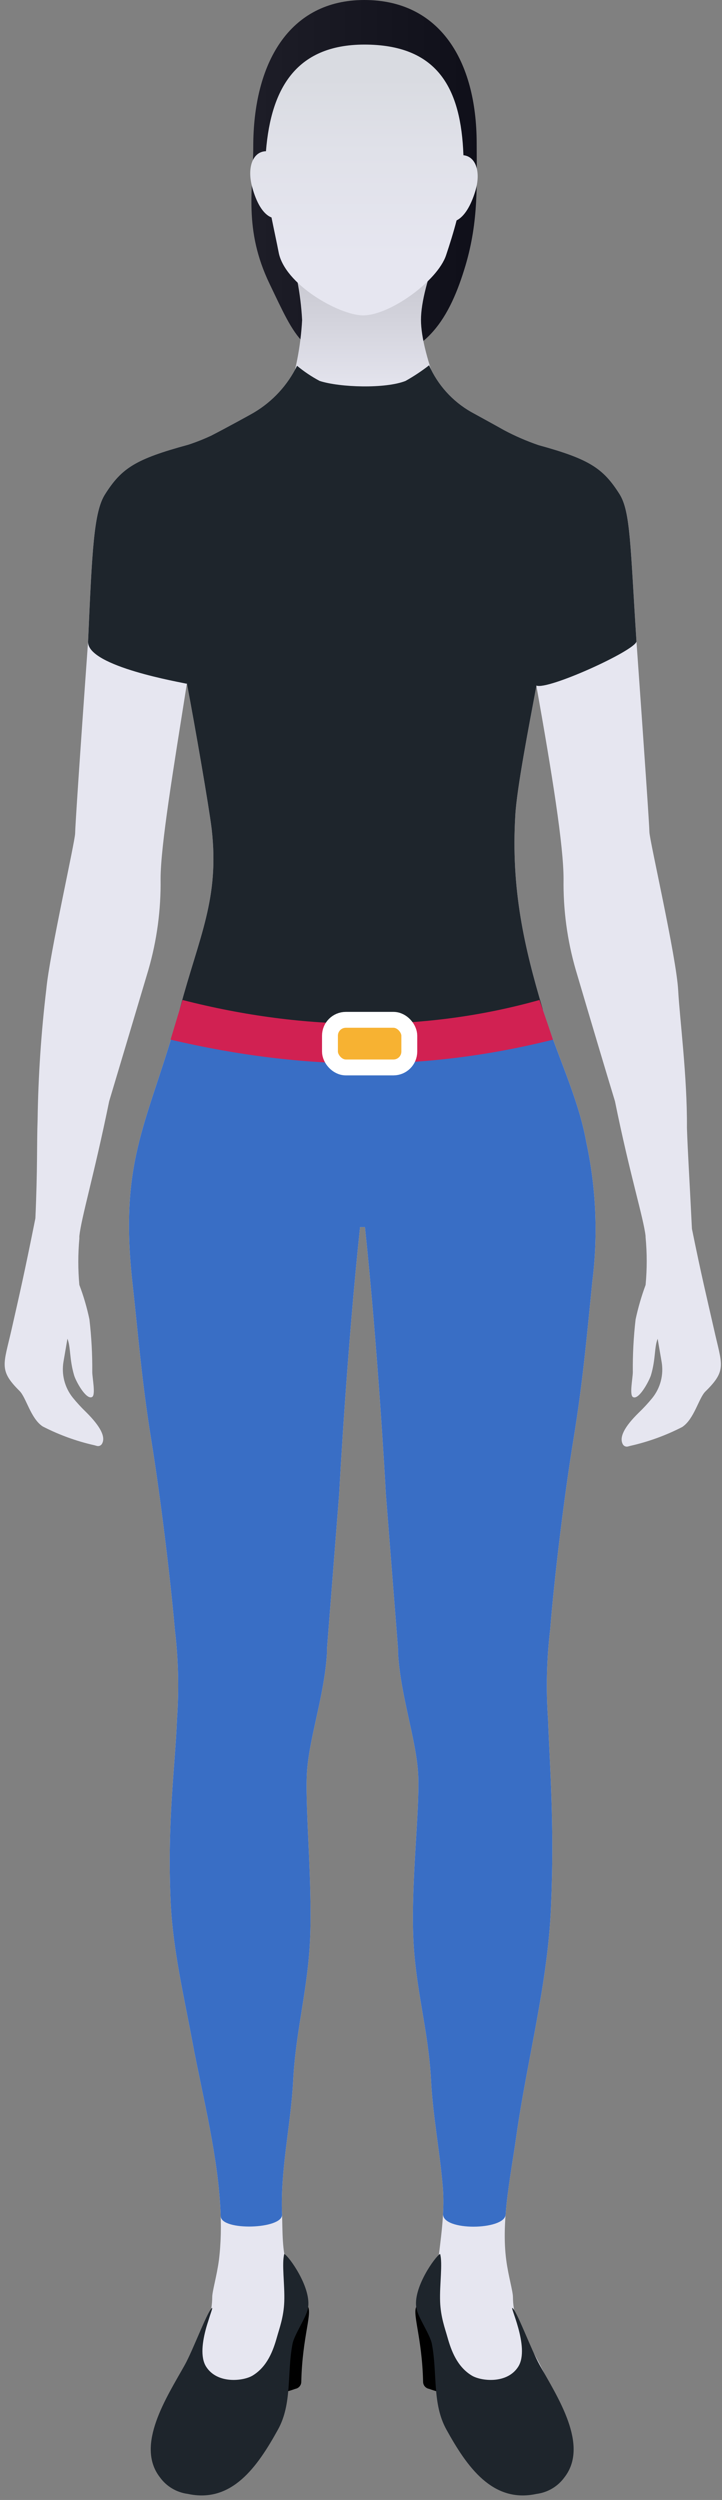 <?xml version="1.0" encoding="UTF-8"?>
<svg width="91px" height="315px" viewBox="0 0 91 315" version="1.1" xmlns="http://www.w3.org/2000/svg" xmlns:xlink="http://www.w3.org/1999/xlink">
    <rect x="0" y="0" width="91" height="315" fill="#808080" stroke="none"/>
    <!-- Generator: Sketch 63.1 (92452) - https://sketch.com -->
    <title>stage_3</title>
    <desc>Created with Sketch.</desc>
    <defs>
        <linearGradient x1="-0.053%" y1="49.995%" x2="99.99%" y2="49.995%" id="linearGradient-1">
            <stop stop-color="#E6E6F0" offset="0%"></stop>
            <stop stop-color="#E6E6F0" offset="100%"></stop>
        </linearGradient>
        <linearGradient x1="-0.065%" y1="50.011%" x2="100.015%" y2="50.011%" id="linearGradient-2">
            <stop stop-color="#1E1E28" offset="0%"></stop>
            <stop stop-color="#0F0F19" offset="100%"></stop>
        </linearGradient>
        <linearGradient x1="50%" y1="99.845%" x2="50%" y2="0%" id="linearGradient-3">
            <stop stop-color="#E6E6F0" offset="0%"></stop>
            <stop stop-color="#C0C0C8" offset="100%"></stop>
        </linearGradient>
        <linearGradient x1="50.025%" y1="99.998%" x2="50.025%" y2="0.01%" id="linearGradient-4">
            <stop stop-color="#E6E6F0" offset="22%"></stop>
            <stop stop-color="#E0E1E9" offset="60%"></stop>
            <stop stop-color="#D9DBE1" offset="87%"></stop>
        </linearGradient>
    </defs>
    <g id="Mobile" stroke="none" stroke-width="1" fill="none" fill-rule="evenodd">
        <g id="[M]-Loading-[frame-3]" transform="translate(-142, -202)">
            <g id="stage_3" transform="translate(142, 202)">
                <g id="Group-3" transform="translate(0.588, 0)">
                    <path d="M89.412,167.53 C88.472,163.39 87.832,160.79 86.622,154.83 C86.272,147.71 86.102,145.35 85.992,142.09 C86.042,135.67 85.072,128.27 84.892,124.83 C84.672,120.59 81.262,105.83 81.262,104.83 C81.262,104.163 80.719,96.163 79.632,80.83 C78.852,68.83 78.892,64.46 77.492,62.25 C75.422,58.98 73.672,57.84 67.302,56.09 C65.808,55.579 64.357,54.95 62.962,54.21 C61.782,53.54 59.102,52.08 58.782,51.9 C56.437,50.559 54.583,48.502 53.492,46.03 C52.553,46.761 51.56,47.419 50.522,48 C47.992,49 42.272,48.83 39.702,48 C38.689,47.462 37.734,46.822 36.852,46.09 C35.659,48.529 33.783,50.568 31.452,51.96 C31.102,52.18 27.712,54.03 26.012,54.9 C25.206,55.275 24.382,55.609 23.542,55.9 L23.122,56.04 C16.512,57.84 14.752,58.96 12.652,62.28 C11.242,64.49 11.022,69.28 10.512,80.86 C9.412,96.14 8.882,104.32 8.882,105 C8.882,106 5.632,120.39 5.252,124.62 C4.599,130.084 4.232,135.578 4.152,141.08 C4.042,144.08 4.152,147.25 3.872,153.51 C2.492,160.42 1.872,163.09 0.872,167.51 C-0.128,171.93 -0.778,172.63 1.872,175.26 C2.712,176.08 3.282,178.76 4.802,179.74 C6.869,180.804 9.063,181.6 11.332,182.11 L11.622,182.19 C11.869,182.257 12.131,182.151 12.262,181.93 C12.762,181.083 12.095,179.75 10.262,177.93 C9.662,177.352 9.097,176.737 8.572,176.09 C7.566,174.822 7.144,173.187 7.412,171.59 L7.912,168.68 C8.342,169.78 8.142,171.21 8.752,173.29 C9.002,174.12 10.322,176.48 11.042,176.01 C11.482,175.71 11.042,173.59 11.042,172.89 C11.06,170.668 10.94,168.447 10.682,166.24 C10.372,164.762 9.948,163.311 9.412,161.9 C9.238,159.961 9.238,158.009 9.412,156.07 C9.412,155.98 9.412,155.88 9.412,155.76 C9.672,153.36 11.262,148.11 13.172,138.76 C14.299,135 15.949,129.473 18.122,122.18 C19.192,118.469 19.707,114.621 19.652,110.76 C19.652,106.57 21.252,96.98 22.962,86.16 C22.962,86.06 22.892,86.01 22.962,86.08 C24.022,91.67 25.752,101.66 26.092,104.46 C27.092,113.26 24.522,117.97 22.092,127.05 C18.232,141.25 14.372,145.68 16.092,161.5 C16.812,167.98 17.282,174.05 18.452,181.27 C19.622,188.49 20.882,198.79 21.452,205.35 C21.898,209.08 21.989,212.843 21.722,216.59 C21.512,222.38 20.462,229.45 20.922,239.64 C21.192,245.64 22.592,251.48 23.692,257.42 C25.292,265.99 28.102,276.02 27.002,284.8 C26.732,286.8 26.162,288.7 26.162,289.44 C26.144,291.331 25.593,293.178 24.572,294.77 C23.412,296.54 21.142,300.77 20.912,302.56 C20.682,304.35 20.322,305.1 22.132,306.17 C25.009,307.609 28.082,308.62 31.252,309.17 C33.342,309.35 28.479,306.838 30.509,306.658 C32.539,306.478 32.932,304.961 33.112,303.581 C33.292,302.201 35.992,302.31 36.382,299.92 C36.772,297.53 37.782,295.48 37.782,294.03 C37.782,292.58 36.782,291.03 36.382,289.44 C35.982,287.85 36.082,286.55 35.662,285.56 C34.942,283.88 35.032,280.89 34.962,279.05 C34.722,273.4 36.072,267.77 36.362,262.14 C36.702,255.64 38.282,250.49 38.512,243.85 C38.752,236.99 37.912,228.42 38.072,223.85 C38.232,219.28 40.292,213.85 40.622,208.27 L40.622,207.75 L42.162,188.19 C42.222,186.95 43.162,169.94 44.792,154.62 L45.412,154.62 C47.032,169.96 47.982,186.97 48.042,188.19 L49.582,207.75 L49.582,208.27 C49.902,213.83 51.972,219.4 52.132,223.85 C52.292,228.3 51.242,237.01 51.492,243.85 C51.722,250.49 53.402,255.64 53.742,262.14 C53.972,266.58 54.832,271.02 55.212,275.44 C55.512,278.83 54.932,282.19 54.562,285.56 C54.132,286.56 54.232,287.85 53.832,289.44 C53.432,291.03 52.442,292.58 52.442,294.03 C52.442,295.48 53.442,297.52 53.832,299.92 C54.222,302.32 57.785,303.847 57.965,305.237 C58.145,306.627 55.935,307.261 57.965,307.441 C59.995,307.621 56.882,309.35 58.962,309.17 C62.133,308.623 65.206,307.612 68.082,306.17 C69.892,305.1 69.542,304.34 69.312,302.56 C69.082,300.78 66.812,296.56 65.652,294.77 C64.631,293.178 64.08,291.331 64.062,289.44 C64.062,288.7 63.482,286.78 63.222,284.8 C62.552,279.8 63.782,274.19 64.472,269.25 C65.832,259.57 68.472,249.96 68.862,240.16 C69.312,229.97 68.692,222.38 68.482,216.59 C68.215,212.843 68.306,209.08 68.752,205.35 C69.272,198.79 70.522,188.48 71.702,181.27 C72.882,174.06 73.412,167.98 74.062,161.5 C74.803,155.653 74.55,149.722 73.312,143.96 C72.312,138.28 69.432,132.57 67.792,127.05 C65.532,119.46 63.792,112.05 64.362,102.7 C64.552,99.35 66.052,91.59 67.012,86.47 C67.082,86.3 66.942,86.55 67.012,86.38 C69.012,97.61 70.442,106.55 70.442,110.76 C70.387,114.621 70.902,118.469 71.972,122.18 C74.139,129.513 75.789,135.04 76.922,138.76 C78.832,148.16 80.512,153.41 80.782,155.76 C80.776,155.81 80.776,155.86 80.782,155.91 C80.97,157.906 80.97,159.914 80.782,161.91 C80.259,163.325 79.838,164.775 79.522,166.25 C79.266,168.457 79.149,170.678 79.172,172.9 C79.172,173.6 78.732,175.72 79.172,176.02 C79.882,176.49 81.172,174.13 81.452,173.3 C82.072,171.22 81.862,169.79 82.302,168.69 L82.802,171.6 C83.082,173.219 82.652,174.88 81.622,176.16 C81.093,176.807 80.525,177.421 79.922,178 C78.089,179.793 77.422,181.127 77.922,182 C78.052,182.221 78.314,182.327 78.562,182.26 L78.862,182.18 C81.13,181.669 83.324,180.872 85.392,179.81 C86.912,178.81 87.482,176.15 88.322,175.33 C91.052,172.65 90.412,172 89.412,167.53 Z" id="Path" fill="url(#linearGradient-1)"></path>
                    <g id="Group" transform="translate(18.412, 284)">
                        <path d="M18.224,17 C17.489,17.269 16.731,17.474 15.96,17.61 C15.822,17.102 15.771,16.575 15.808,16.05 C15.808,15.13 17.102,14.21 17.092,13.29 C17.092,12.01 17.497,4.08 19.741,6.53 C20.459,7.32 19.094,10.37 18.973,16.14 C18.96,16.566 18.648,16.924 18.224,17 L18.224,17 Z" id="Path" fill="#000000"></path>
                        <path d="M4.283,14 C2.049,18 -1.995,24.11 1.159,28.15 C1.989,29.302 3.268,30.06 4.687,30.24 C10.238,31.44 13.453,26.8 16.031,22.14 C17.85,18.87 17.153,15.01 17.871,11.32 C18.093,10.18 19.559,8.06 19.802,6.93 C20.358,4.34 17.395,0.26 16.829,-4.31654712e-13 C16.49,1.209 16.905,3.855 16.829,6 C16.76,7.954 16.203,9.414 15.899,10.51 C15.424,12.2 14.686,14.19 12.866,15.31 C11.734,16.02 8.398,16.44 6.982,14.21 C5.425,11.75 8.307,6.13 7.649,6.87 C6.992,7.61 5.304,12.17 4.283,14 Z" id="Path" fill="#1E252C"></path>
                    </g>
                    <g id="Group-Copy" transform="translate(61.712, 299.5) scale(-1, 1) translate(-61.712, -299.5) translate(51.712, 284)">
                        <path d="M18.224,17 C17.489,17.269 16.731,17.474 15.96,17.61 C15.822,17.102 15.771,16.575 15.808,16.05 C15.808,15.13 17.102,14.21 17.092,13.29 C17.092,12.01 17.497,4.08 19.741,6.53 C20.459,7.32 19.094,10.37 18.973,16.14 C18.96,16.566 18.648,16.924 18.224,17 L18.224,17 Z" id="Path" fill="#000000"></path>
                        <path d="M4.283,14 C2.049,18 -1.995,24.11 1.159,28.15 C1.989,29.302 3.268,30.06 4.687,30.24 C10.238,31.44 13.453,26.8 16.031,22.14 C17.85,18.87 17.153,15.01 17.871,11.32 C18.093,10.18 19.559,8.06 19.802,6.93 C20.358,4.34 17.395,0.26 16.829,-4.31654712e-13 C16.49,1.209 16.905,3.855 16.829,6 C16.76,7.954 16.203,9.414 15.899,10.51 C15.424,12.2 14.686,14.19 12.866,15.31 C11.734,16.02 8.398,16.44 6.982,14.21 C5.425,11.75 8.307,6.13 7.649,6.87 C6.992,7.61 5.304,12.17 4.283,14 Z" id="Path" fill="#1E252C"></path>
                    </g>
                    <path d="M45.202,45.49 C53.202,45.49 56.202,39.73 58.072,33.49 C59.762,27.81 59.492,23.06 59.492,18.09 C59.492,7.64 54.832,0 45.332,0 C35.832,0 31.332,8 31.332,18.48 C31.332,23.78 30.082,28.89 33.392,35.77 C36.702,42.65 37.632,45.49 45.202,45.49 Z" id="Path" fill="url(#linearGradient-2)"></path>
                    <path d="M35.622,30.64 L54.962,30.64 C53.302,34.907 52.472,38.127 52.472,40.3 C52.472,42.473 53.302,45.707 54.962,50 L35.622,50 C36.684,46.877 37.313,43.624 37.492,40.33 C37.316,37.03 36.686,33.769 35.622,30.64 L35.622,30.64 Z" id="Path" fill="url(#linearGradient-3)"></path>
                    <g id="Group-4" transform="translate(10.511, 46.03)">
                        <path d="M11.581,81.019 C7.721,95.22 3.861,99.65 5.581,115.47 C6.301,121.95 6.771,128.02 7.941,135.24 C9.111,142.46 10.371,152.76 10.941,159.32 C11.387,163.05 11.478,166.813 11.211,170.56 C11.001,176.35 9.951,183.42 10.411,193.61 C10.681,199.61 12.081,205.45 13.181,211.39 C14.452,218.196 16.486,225.924 16.718,233.214 C16.778,235.103 24.521,234.86 24.451,233.02 C24.211,227.37 25.561,221.74 25.851,216.11 C26.191,209.61 27.771,204.46 28.001,197.82 C28.241,190.96 27.401,182.39 27.561,177.82 C27.721,173.25 29.781,167.82 30.111,162.24 L30.111,161.72 L31.651,142.16 C31.711,140.92 32.651,123.91 34.281,108.59 L34.901,108.59 C36.521,123.93 37.471,140.94 37.531,142.16 L39.071,161.72 L39.071,162.24 C39.391,167.8 41.461,173.37 41.621,177.82 C41.781,182.27 40.731,190.98 40.981,197.82 C41.211,204.46 42.891,209.61 43.231,216.11 C43.461,220.55 44.321,224.99 44.701,229.41 C44.805,230.582 44.803,231.751 44.742,232.917 C44.625,235.125 52.476,234.989 52.624,233.039 C52.877,229.713 53.526,226.334 53.961,223.22 C55.321,213.54 57.961,203.93 58.351,194.13 C58.801,183.94 58.181,176.35 57.971,170.56 C57.705,166.813 57.795,163.05 58.241,159.32 C58.761,152.76 60.011,142.45 61.191,135.24 C62.371,128.03 62.901,121.95 63.551,115.47 C64.292,109.623 64.039,103.692 62.801,97.93 C61.801,92.25 58.921,86.54 57.281,81.019 C34.901,84.97 31.901,84.97 11.581,81.019 Z" id="Path-Copy" fill="#396EC5"></path>
                        <path d="M69.121,34.8 C68.341,22.8 68.381,18.43 66.981,16.22 C64.911,12.95 63.161,11.81 56.791,10.06 C55.297,9.549 53.846,8.92 52.451,8.18 C51.271,7.51 48.591,6.05 48.271,5.87 C45.926,4.529 44.072,2.472 42.981,-1.3500312e-13 C42.042,0.731 41.049,1.389 40.011,1.97 C37.481,2.97 31.761,2.8 29.191,1.97 C28.179,1.432 27.224,0.792 26.341,0.06 C25.148,2.499 23.272,4.538 20.941,5.93 C20.591,6.15 17.201,8 15.501,8.87 C14.695,9.245 13.871,9.579 13.031,9.87 L12.611,10.01 C6.001,11.81 4.241,12.93 2.141,16.25 C0.731,18.46 0.511,23.25 0.001,34.83 C-0.099,37.97 11.901,39.97 12.451,40.13 C12.451,40.03 12.381,39.98 12.451,40.05 C13.511,45.64 15.241,55.63 15.581,58.43 C16.581,67.23 14.011,71.94 11.581,81.02 C9.901,86.97 58.921,86.54 57.281,81.02 C55.021,73.43 53.281,66.02 53.851,56.67 C54.041,53.32 55.541,45.56 56.501,40.44 C56.571,40.27 56.431,40.52 56.501,40.35 C57.901,40.97 68.901,35.97 69.121,34.8 Z" id="Path-Copy-2" fill="#1E252C"></path>
                        <path d="M11.901,79.97 C19.705,81.97 27.372,82.97 34.901,82.97 C42.431,82.97 49.764,81.97 56.901,79.97 L58.601,84.97 C50.605,86.97 42.705,87.97 34.901,87.97 C27.097,87.97 18.931,86.97 10.401,84.97 L11.901,79.97 Z" id="Rectangle" fill="#D12152"></path>
                        <rect id="Rectangle" stroke="#FFFFFF" stroke-width="2" fill="#F7B232" x="30.489" y="82.47" width="10" height="6" rx="2"></rect>
                    </g>
                    <path d="M45.732,5.62 C54.642,5.78 57.522,11.21 57.822,19.56 L57.822,19.56 C59.392,19.72 60.052,21.67 59.322,24.08 C58.762,25.92 57.942,27.29 56.962,27.77 C56.572,29.27 56.102,30.77 55.632,32.17 C54.532,35.44 48.452,39.8 45.112,39.74 C42.112,39.68 35.242,35.82 34.522,31.74 C34.332,30.74 33.972,29.09 33.632,27.4 C32.562,26.99 31.712,25.52 31.182,23.52 C30.542,21.09 31.272,19.17 32.842,19.06 L32.932,19.06 C33.582,11 36.852,5.46 45.732,5.62 Z" id="Path" fill="url(#linearGradient-4)"></path>
                </g>
            </g>
        </g>
    </g>
</svg>